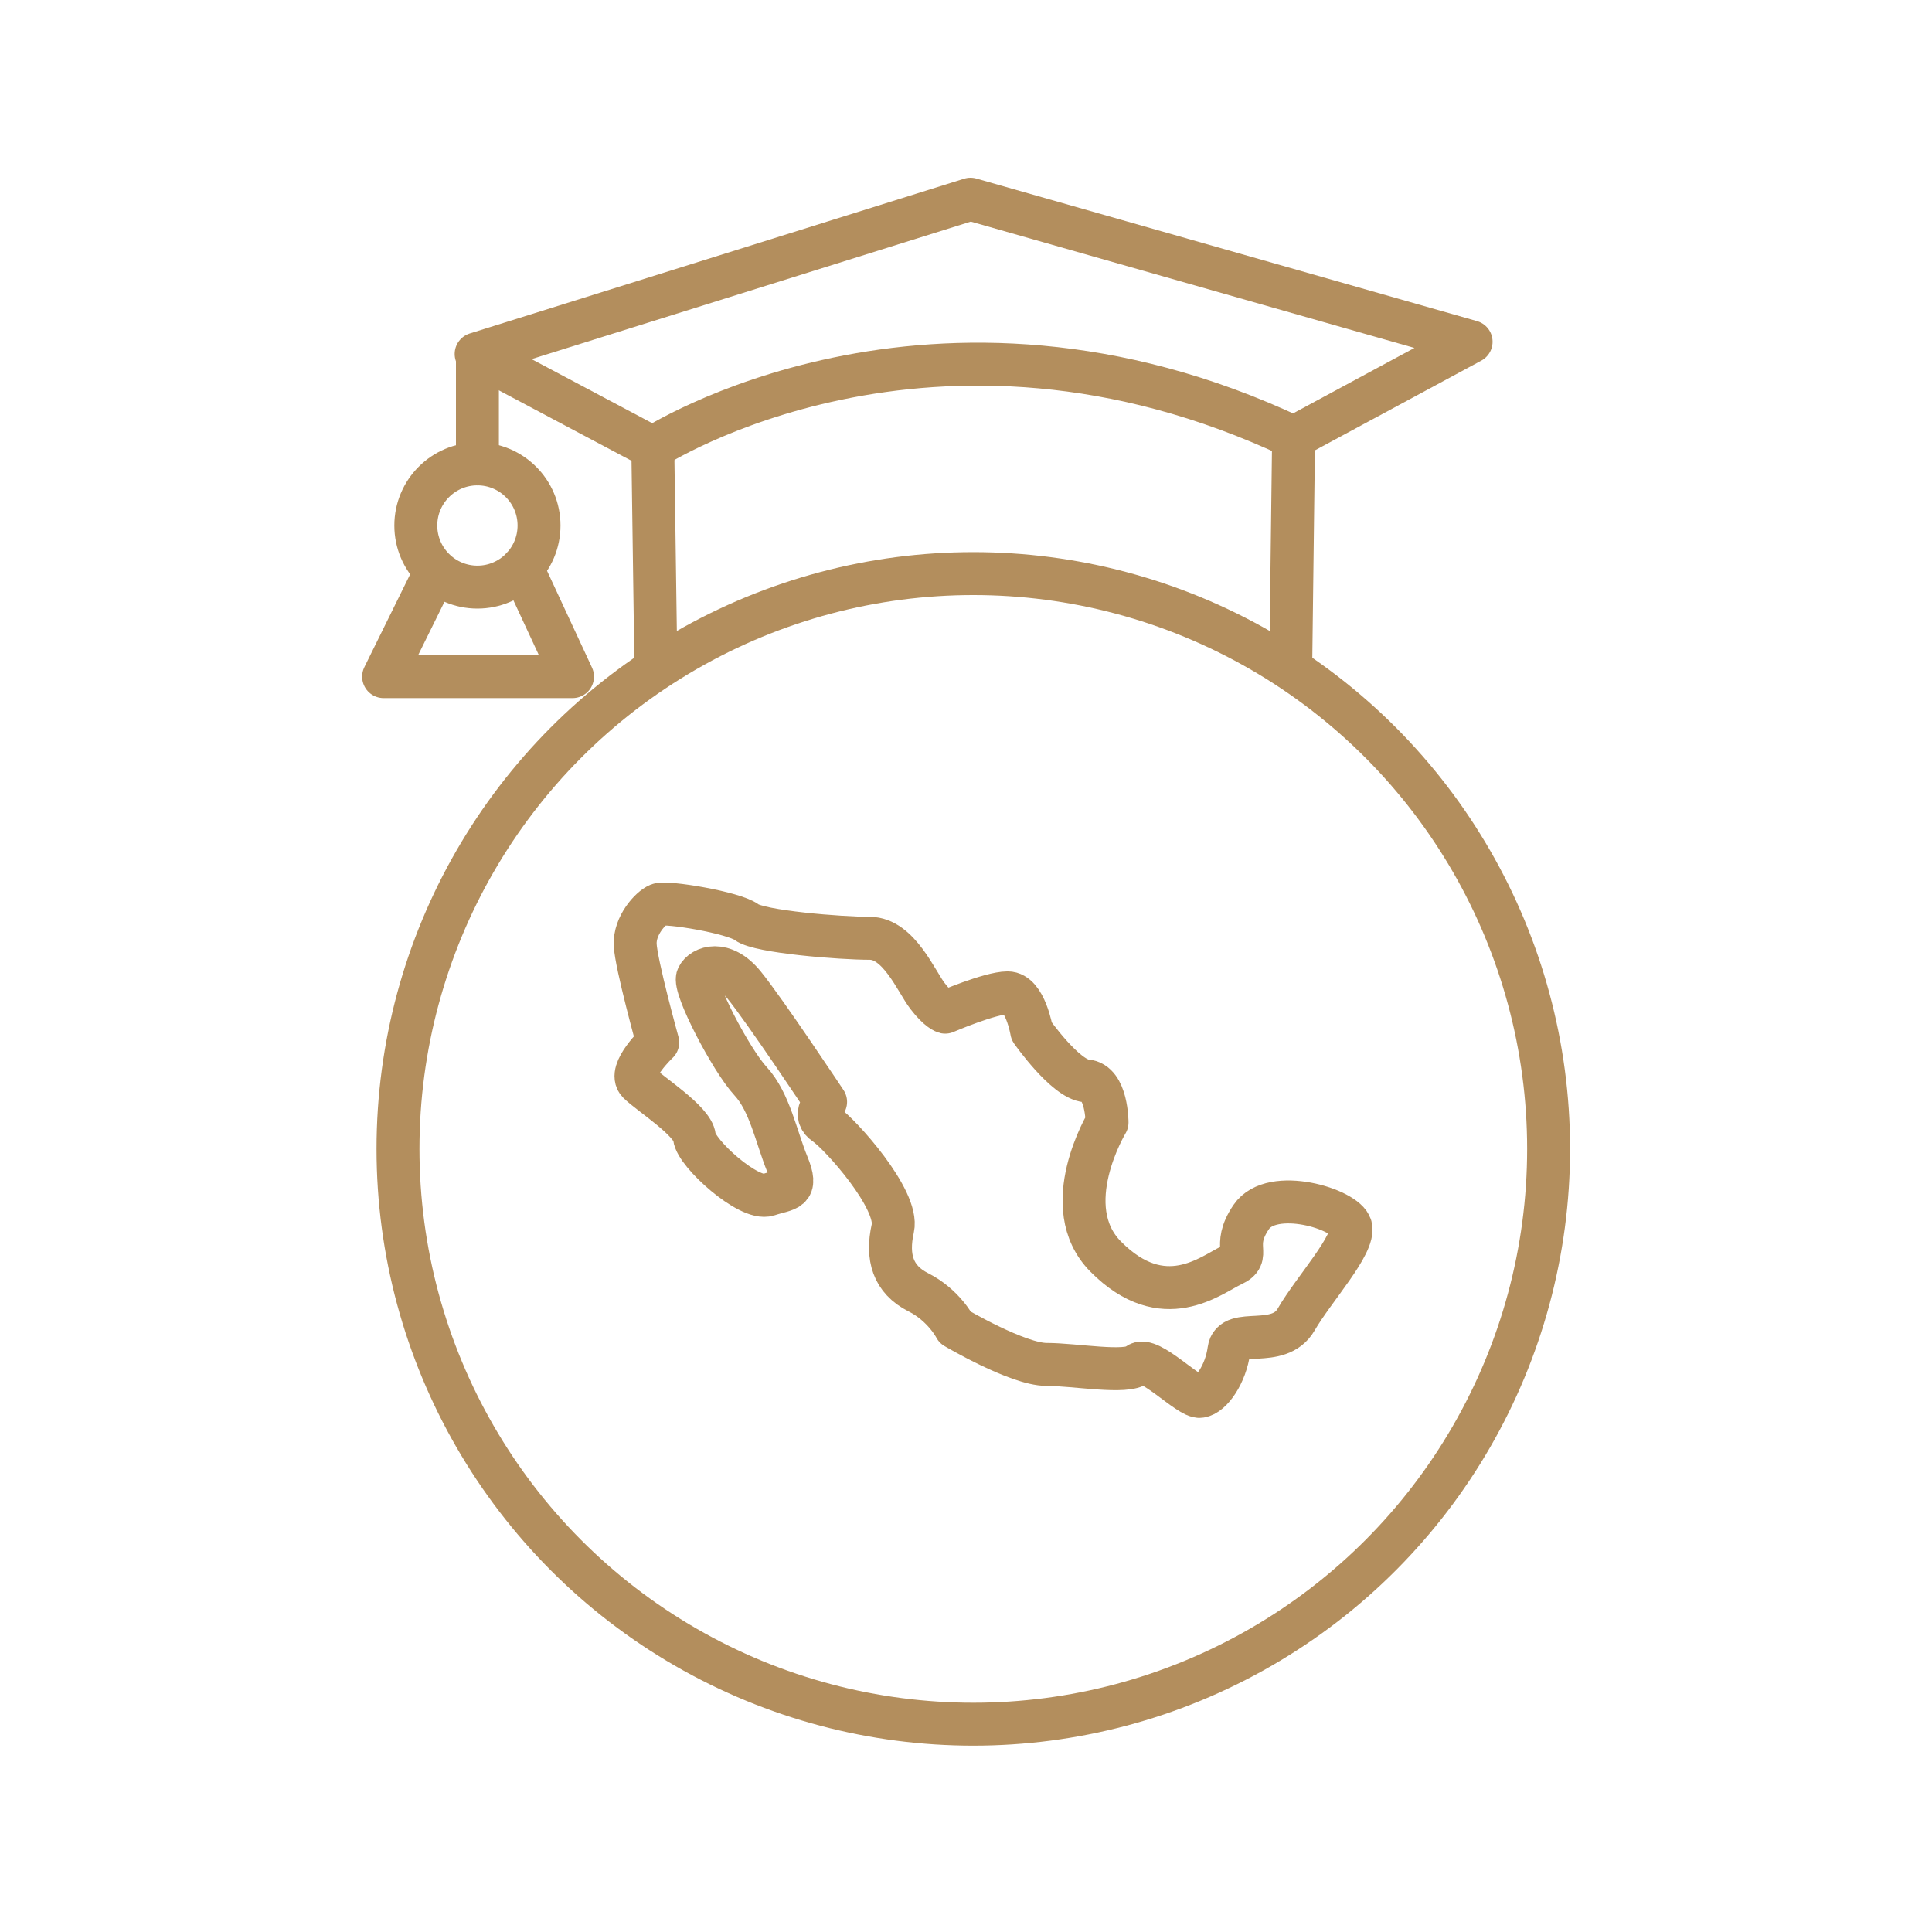 <?xml version="1.0" encoding="utf-8"?>
<!-- Generator: Adobe Illustrator 24.1.0, SVG Export Plug-In . SVG Version: 6.00 Build 0)  -->
<svg version="1.1" id="Capa_1" xmlns="http://www.w3.org/2000/svg" xmlns:xlink="http://www.w3.org/1999/xlink" x="0px" y="0px"
	 viewBox="0 0 900 900" style="enable-background:new 0 0 900 900;" xml:space="preserve">
<style type="text/css">
	.st0{fill:none;stroke:#B38E5D;stroke-width:20;stroke-linecap:round;stroke-linejoin:round;stroke-miterlimit:10;}
</style>
<g>
	<g>
		<polyline class="st0" points="601.3,308.3 602.6,203.8 685.3,159.2 452.1,92.8 221.8,164.9 304.1,208.6 305.5,308.3 		"/>
		<path class="st0" d="M304.1,208.6c0,0,130-84.3,298.5-4.9"/>
	</g>
	<line class="st0" x1="222.4" y1="165.8" x2="222.4" y2="216.1"/>
	<circle class="st0" cx="222.4" cy="244.8" r="28.7"/>
	<circle class="st0" cx="453.4" cy="535.2" r="268"/>
	<path class="st0" d="M306.4,485.6c0,0-14.2,13.4-9,18.7c5.2,5.2,25.4,17.9,26.1,25.4s25.4,29.8,34.3,26.9c9-3,14.2-1.5,9-14.2
		c-5.2-12.7-8.2-29.1-17.2-38.8c-9-9.7-26.9-44-24.6-48.5c2.2-4.5,11.9-8.2,21.6,3.7c9.7,11.9,38,54.5,38,54.5s-6.7,6,0,10.4
		c6.7,4.5,34.3,35.1,31.3,48.5c-3,13.4,0,23.8,11.9,29.8c11.9,6,17.2,16.4,17.2,16.4s29.1,17.2,42.5,17.2s37.3,4.5,42.5,0
		c5.2-4.5,23.9,15.7,29.1,14.9c5.2-0.7,11.9-10.4,13.4-21.6c1.5-11.2,23.1,0,31.3-14.2c8.2-14.2,27.6-35.1,25.4-43.3
		c-2.2-8.2-36.6-18.7-46.3-4.5c-9.7,14.2,0.7,17.9-9,22.4c-9.7,4.5-31.8,23.3-58.8-3.9c-23.1-23.3,0.6-62.5,0.6-62.5
		s0-18.7-9.7-19.4c-9.7-0.7-25.4-23.1-25.4-23.1s-3-17.9-11.2-17.9c-8.2,0-29.1,9-29.1,9s-3-0.7-8.2-7.5
		c-5.2-6.7-13.4-26.9-26.9-26.9s-51.5-3-57.4-7.5s-37.3-9.7-41-8.2c-3.7,1.5-11.3,9.7-10.9,18.7S306.4,485.6,306.4,485.6z"/>
	<polyline class="st0" points="200.9,270.2 178.7,315.2 266.7,315.2 243.2,264.6 	"/>
</g>
</svg>
